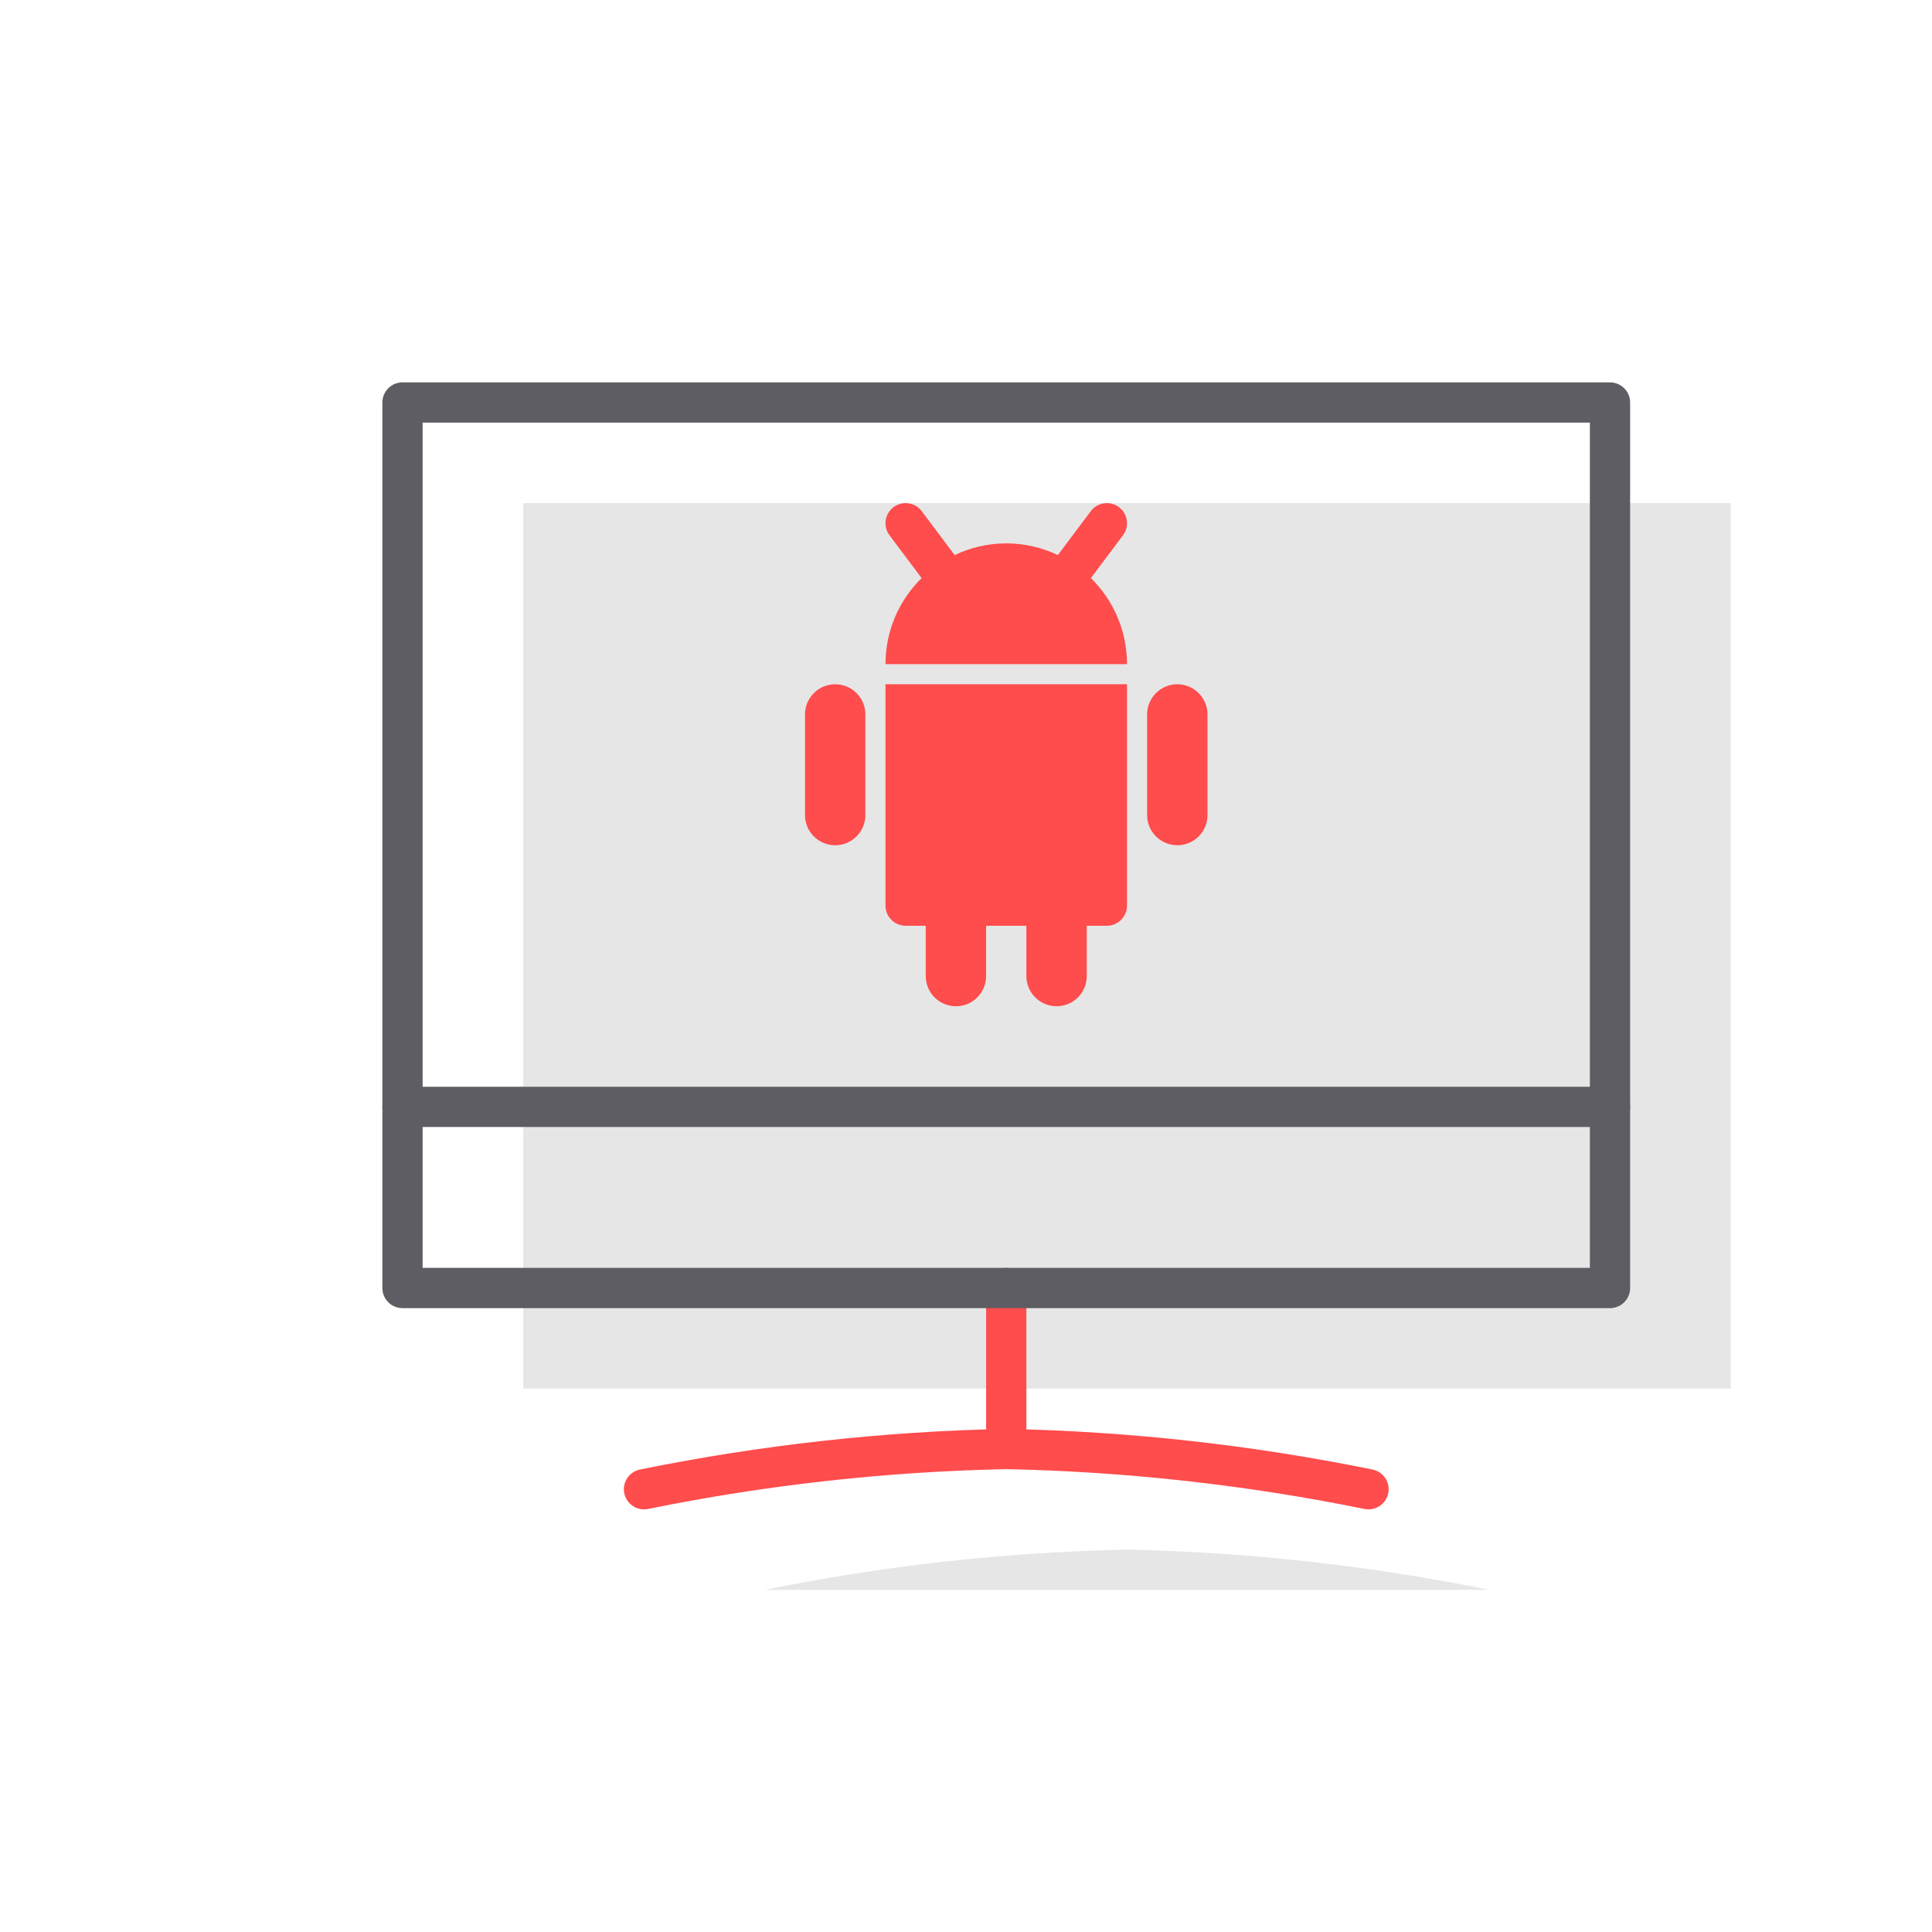 <svg width="96" height="96" viewBox="0 0 96 96" fill="none" xmlns="http://www.w3.org/2000/svg">
<path d="M38 79C43.928 77.793 49.952 77.124 56 77C62.048 77.124 68.072 77.793 74 79" fill="#000001" fill-opacity="0.1"/>
<path d="M86 25H26V69H86V25Z" fill="#000001" fill-opacity="0.1"/>
<path d="M32 74C37.928 72.793 43.952 72.124 50 72C56.048 72.124 62.072 72.793 68 74" stroke="#FF4C4C" stroke-width="2" stroke-miterlimit="10" stroke-linecap="round" stroke-linejoin="round"/>
<path d="M50 64V72" stroke="#FF4C4C" stroke-width="2" stroke-miterlimit="10" stroke-linecap="round" stroke-linejoin="round"/>
<path d="M80 20H20V64H80V20Z" stroke="#5D5D63" stroke-width="2" stroke-miterlimit="10" stroke-linecap="round" stroke-linejoin="round"/>
<path d="M20 55H80" stroke="#5D5D63" stroke-width="2" stroke-miterlimit="10" stroke-linecap="round" stroke-linejoin="round"/>
<path fill-rule="evenodd" clip-rule="evenodd" d="M41.5 42C40.672 42 40 41.328 40 40.5V35.5C40 34.672 40.672 34 41.5 34C42.328 34 43 34.672 43 35.5V40.5C43 41.328 42.328 42 41.5 42Z" fill="#FF4C4C"/>
<path fill-rule="evenodd" clip-rule="evenodd" d="M58.5 42C57.672 42 57 41.328 57 40.5V35.5C57 34.672 57.672 34 58.5 34C59.328 34 60 34.672 60 35.5V40.5C60 41.328 59.328 42 58.5 42Z" fill="#FF4C4C"/>
<path fill-rule="evenodd" clip-rule="evenodd" d="M44 34V45C44 45.552 44.448 46 45 46H46V48.5C46 49.328 46.672 50 47.5 50C48.328 50 49 49.328 49 48.5V46H51V48.5C51 49.328 51.672 50 52.5 50C53.328 50 54 49.328 54 48.5V46H55C55.552 46 56 45.552 56 45V34H44Z" fill="#FF4C4C"/>
<path d="M44 33H56C56 31.325 55.313 29.813 54.206 28.724L55.8 26.599C56.132 26.158 56.042 25.531 55.6 25.2C55.157 24.869 54.531 24.959 54.2 25.4L52.564 27.581C51.786 27.212 50.919 27 50 27C49.081 27 48.214 27.213 47.436 27.582L45.8 25.4C45.469 24.959 44.843 24.869 44.4 25.2C43.958 25.531 43.869 26.158 44.2 26.599L45.794 28.724C44.688 29.812 44 31.325 44 33Z" fill="#FF4C4C"/>
</svg>
